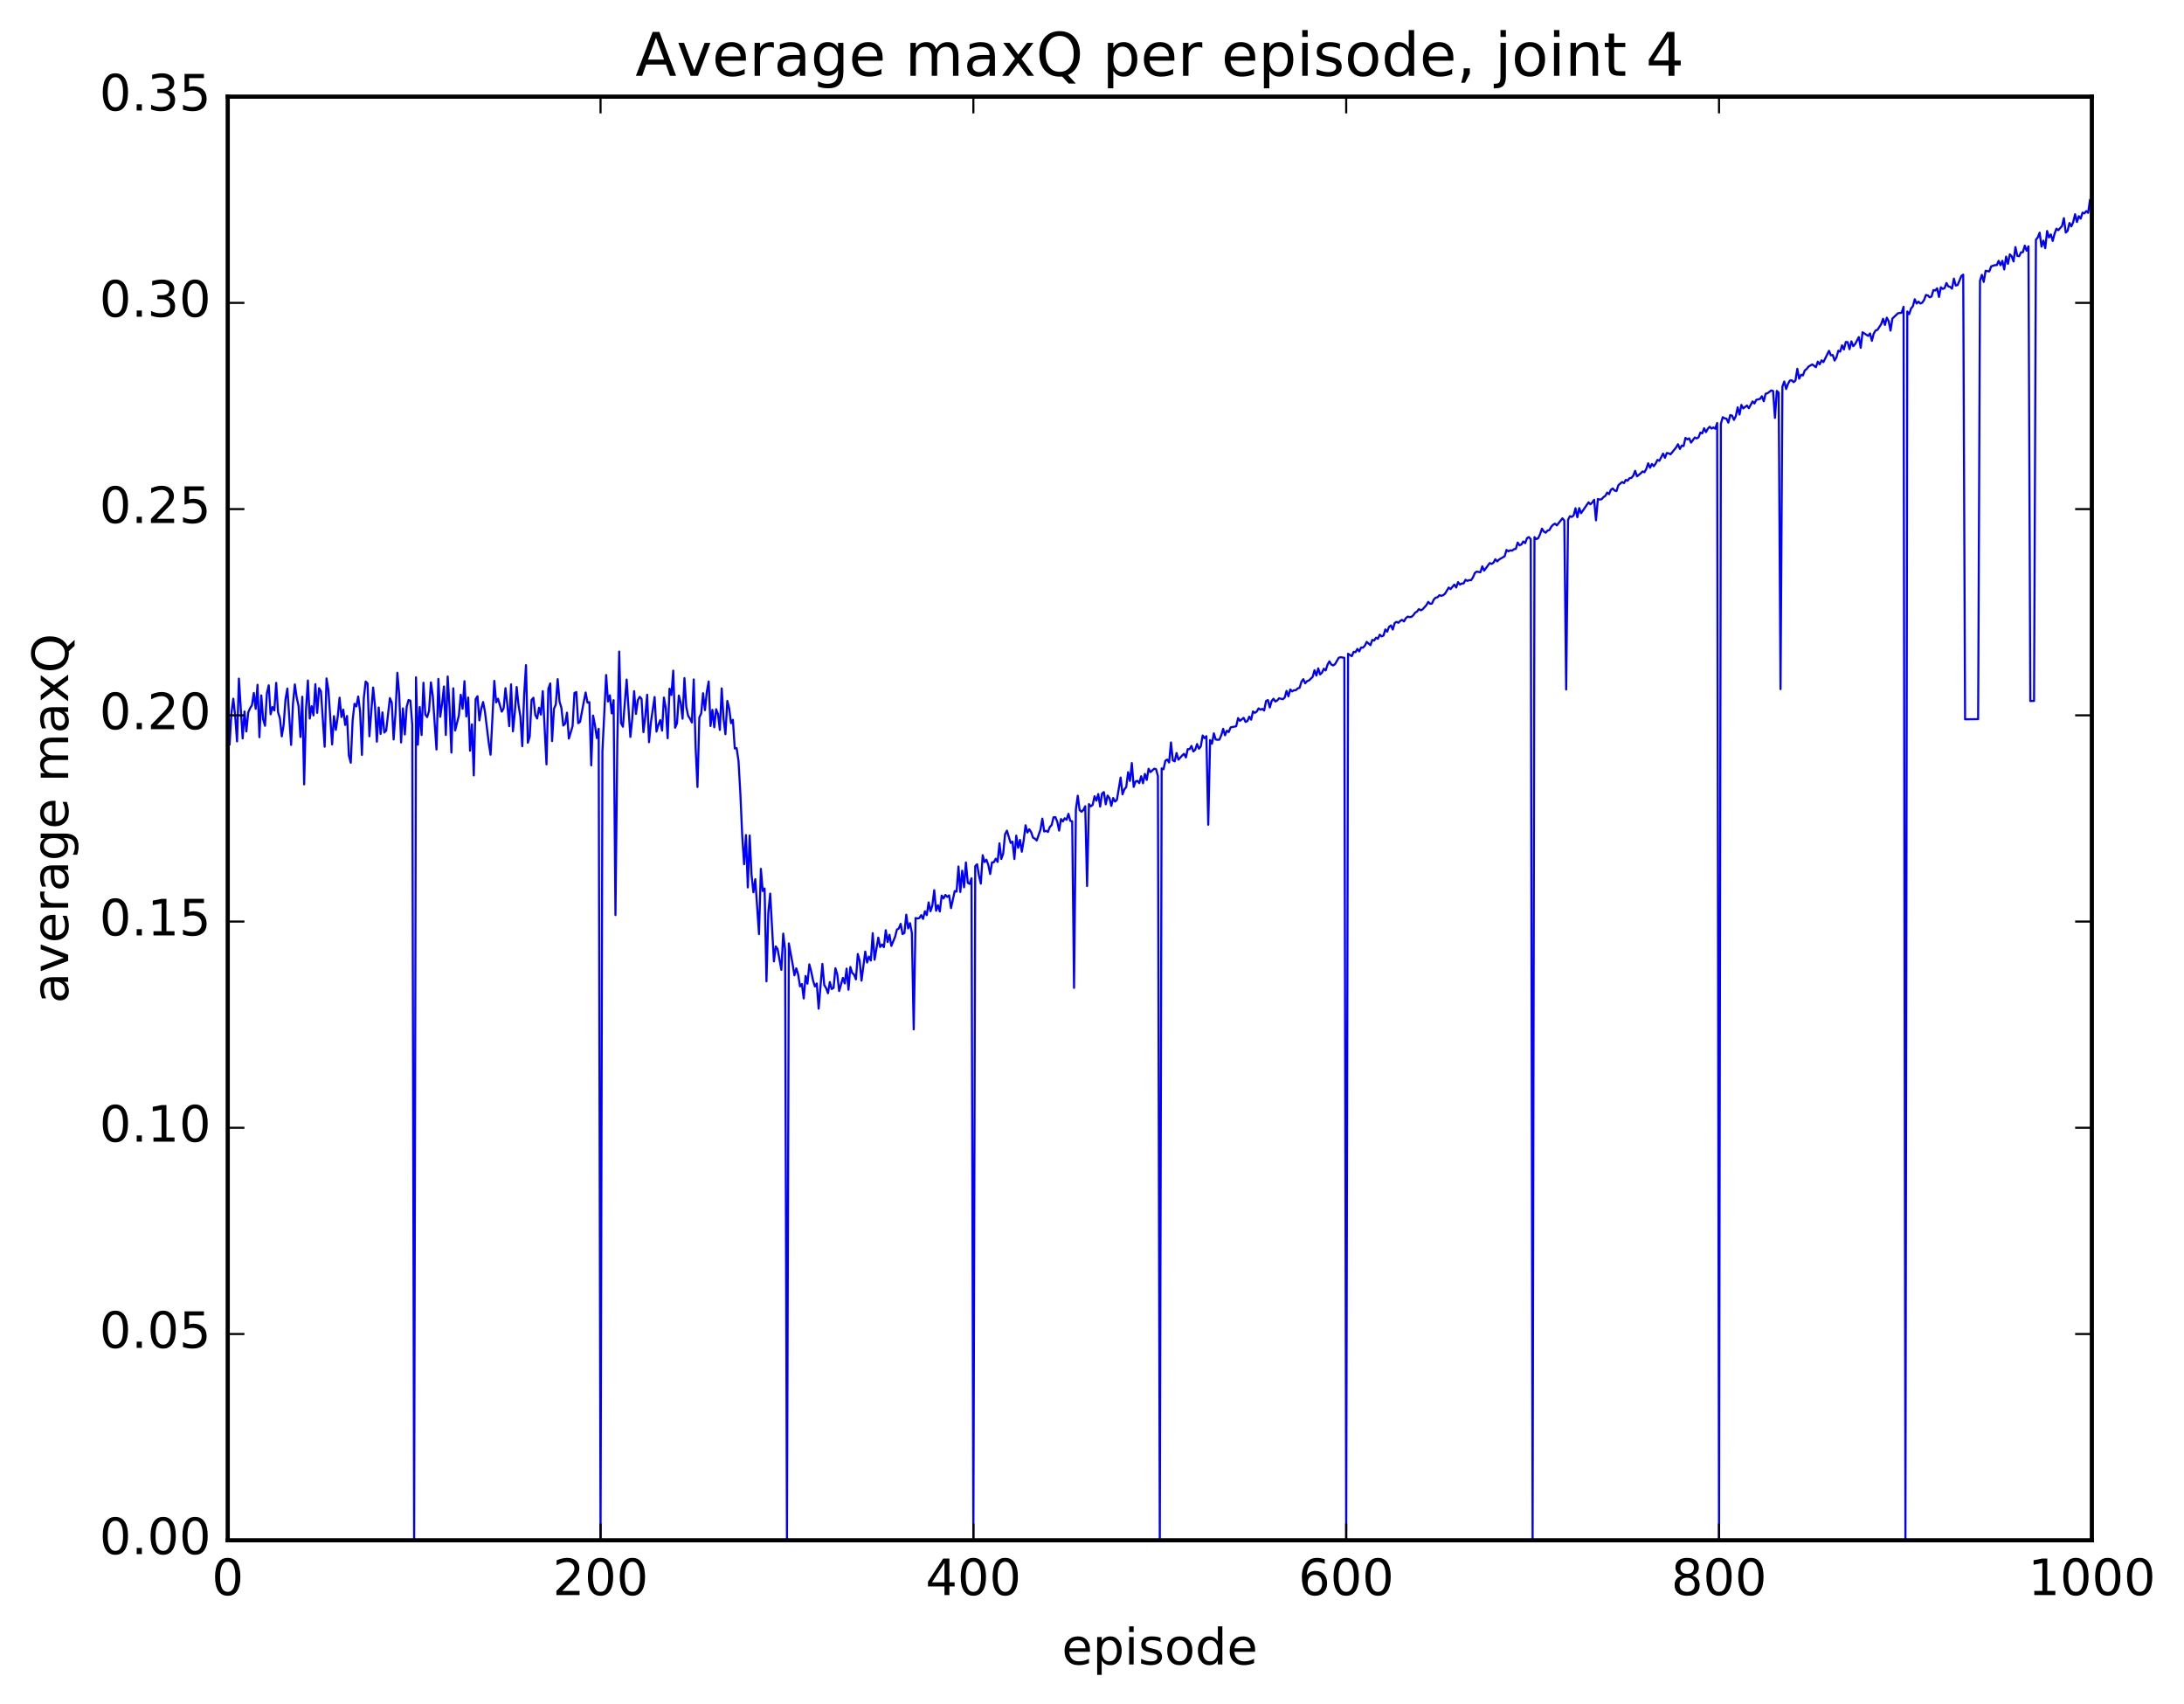 <?xml version="1.0" encoding="utf-8" standalone="no"?>
<!DOCTYPE svg PUBLIC "-//W3C//DTD SVG 1.1//EN"
  "http://www.w3.org/Graphics/SVG/1.1/DTD/svg11.dtd">
<!-- Created with matplotlib (http://matplotlib.org/) -->
<svg height="408pt" version="1.1" viewBox="0 0 523 408" width="523pt" xmlns="http://www.w3.org/2000/svg" xmlns:xlink="http://www.w3.org/1999/xlink">
 <defs>
  <style type="text/css">
*{stroke-linecap:butt;stroke-linejoin:round;stroke-miterlimit:100000;}
  </style>
 </defs>
 <g id="figure_1">
  <g id="patch_1">
   <path d="M 0 408.169 
L 523.403 408.169 
L 523.403 0 
L 0 0 
z
" style="fill:#ffffff;"/>
  </g>
  <g id="axes_1">
   <g id="patch_2">
    <path d="M 54.532 368.742 
L 500.933 368.742 
L 500.933 23.142 
L 54.532 23.142 
z
" style="fill:#ffffff;"/>
   </g>
   <g id="line2d_1">
    <path clip-path="url(#p32a012b12d)" d="M 54.532 163.798 
L 54.979 178.275 
L 55.425 170.647 
L 55.872 167.27 
L 56.318 171.456 
L 56.764 177.484 
L 57.211 162.461 
L 58.104 176.782 
L 58.55 170.332 
L 58.996 175.113 
L 59.443 170.557 
L 59.889 169.537 
L 60.336 168.828 
L 60.782 165.896 
L 61.228 169.693 
L 61.675 163.939 
L 62.121 176.481 
L 62.568 166.483 
L 63.014 172.228 
L 63.461 173.748 
L 63.907 166.009 
L 64.353 164.066 
L 64.8 171.003 
L 65.246 169.273 
L 65.692 170.074 
L 66.139 163.483 
L 66.585 170.517 
L 67.032 171.973 
L 67.478 176.283 
L 67.924 173.535 
L 68.371 167.383 
L 68.817 164.844 
L 69.71 178.329 
L 70.156 168.477 
L 70.603 163.851 
L 71.049 166.982 
L 71.496 169.022 
L 71.942 176.431 
L 72.388 166.8 
L 72.835 187.787 
L 73.281 169.837 
L 73.728 162.911 
L 74.174 172.027 
L 74.621 169.06 
L 75.067 171.265 
L 75.513 163.8 
L 75.96 170.654 
L 76.406 164.749 
L 76.853 165.494 
L 77.745 178.764 
L 78.192 162.414 
L 78.638 165.147 
L 79.531 178.224 
L 79.977 171.453 
L 80.424 174.725 
L 80.87 171.611 
L 81.317 167.025 
L 81.763 171.664 
L 82.209 169.897 
L 82.656 173.55 
L 83.102 171.41 
L 83.549 180.875 
L 83.995 182.599 
L 84.441 172.486 
L 84.888 168.496 
L 85.334 169.115 
L 85.781 166.749 
L 86.227 170.292 
L 86.673 180.723 
L 87.12 167.112 
L 87.566 163.174 
L 88.013 163.61 
L 88.459 176.268 
L 89.352 164.593 
L 89.798 169.009 
L 90.245 177.556 
L 90.691 169.38 
L 91.137 175.707 
L 91.584 170.547 
L 92.03 175.377 
L 92.477 174.925 
L 93.369 167.122 
L 93.816 168.223 
L 94.262 177.029 
L 94.709 170.765 
L 95.155 161.068 
L 95.601 166.269 
L 96.048 177.745 
L 96.494 169.587 
L 96.941 175.829 
L 97.387 169.221 
L 97.833 167.587 
L 98.28 167.737 
L 98.726 173.576 
L 99.172 368.742 
L 99.619 162.153 
L 100.065 178.278 
L 100.512 169.272 
L 100.958 175.958 
L 101.404 163.451 
L 101.851 171.069 
L 102.297 171.679 
L 102.744 170.164 
L 103.19 163.356 
L 103.636 166.583 
L 104.529 179.43 
L 104.976 162.532 
L 105.422 171.594 
L 105.868 168.461 
L 106.315 164.349 
L 106.761 175.959 
L 107.208 161.959 
L 107.654 169.309 
L 108.1 180.166 
L 108.547 164.786 
L 108.993 174.863 
L 109.886 171.276 
L 110.332 166.329 
L 110.779 169.686 
L 111.225 163.073 
L 111.672 171.515 
L 112.118 167 
L 112.564 179.729 
L 113.011 173.411 
L 113.457 185.628 
L 113.904 167.359 
L 114.35 166.673 
L 114.796 172.46 
L 115.243 169.673 
L 115.689 168.064 
L 116.136 170.421 
L 117.028 177.75 
L 117.475 180.681 
L 118.368 163.012 
L 118.814 168.149 
L 119.26 167.27 
L 120.153 170.374 
L 120.6 169.61 
L 121.046 164.746 
L 121.493 168.744 
L 121.939 173.85 
L 122.385 163.839 
L 122.832 175.08 
L 123.278 170.621 
L 123.725 164.463 
L 124.171 168.793 
L 124.617 171.575 
L 125.064 178.643 
L 125.51 166.446 
L 125.957 159.238 
L 126.403 177.805 
L 126.849 176.317 
L 127.296 167.563 
L 127.742 167.051 
L 128.189 171.173 
L 128.635 172.015 
L 129.081 169.426 
L 129.528 171.073 
L 129.974 165.46 
L 130.867 182.988 
L 131.313 164.893 
L 131.76 163.62 
L 132.206 177.413 
L 132.653 169.695 
L 133.099 168.654 
L 133.545 162.589 
L 133.992 167.962 
L 134.438 169.448 
L 134.885 173.695 
L 135.331 173.253 
L 135.777 170.619 
L 136.224 176.816 
L 137.117 173.848 
L 137.563 165.894 
L 138.009 165.673 
L 138.456 173.125 
L 138.902 172.832 
L 139.795 168.041 
L 140.241 165.788 
L 140.688 168.209 
L 141.134 168.091 
L 141.581 183.227 
L 142.027 171.304 
L 142.473 173.612 
L 142.92 176.694 
L 143.366 174.47 
L 143.812 368.742 
L 144.259 179.945 
L 145.152 161.597 
L 145.598 167.942 
L 146.044 166.467 
L 146.491 170.79 
L 146.937 167.622 
L 147.384 219.07 
L 147.83 177.433 
L 148.276 155.993 
L 148.723 173.092 
L 149.169 173.975 
L 150.062 162.691 
L 150.955 176.428 
L 151.401 172.088 
L 151.848 165.455 
L 152.294 170.915 
L 152.74 167.628 
L 153.187 166.829 
L 153.633 167.308 
L 154.08 175.282 
L 154.526 171.481 
L 154.972 166.324 
L 155.419 177.682 
L 155.865 172.984 
L 156.758 166.872 
L 157.204 175.147 
L 157.651 173.55 
L 158.097 172.396 
L 158.544 174.909 
L 158.99 167.002 
L 159.436 169.598 
L 159.883 176.729 
L 160.329 164.873 
L 160.776 166.385 
L 161.222 160.556 
L 161.668 174.216 
L 162.115 173.163 
L 162.561 166.516 
L 163.008 168.261 
L 163.454 172.057 
L 163.9 162.341 
L 164.347 169.241 
L 164.793 171.379 
L 165.24 172.055 
L 165.686 172.963 
L 166.132 162.659 
L 166.579 178.978 
L 167.025 188.409 
L 167.472 171.764 
L 167.918 170.782 
L 168.364 165.956 
L 168.811 170.02 
L 169.257 165.639 
L 169.704 163.159 
L 170.15 173.814 
L 170.596 169.945 
L 171.043 174.108 
L 171.489 169.793 
L 171.936 170.938 
L 172.382 174.743 
L 172.828 164.804 
L 173.275 172.141 
L 173.721 175.763 
L 174.168 167.797 
L 174.614 169.568 
L 175.06 173.138 
L 175.507 172.324 
L 175.953 179.189 
L 176.4 179.102 
L 176.846 182.118 
L 177.292 189.969 
L 177.739 200.066 
L 178.185 206.908 
L 178.632 199.915 
L 179.078 212.452 
L 179.524 200.007 
L 179.971 209.405 
L 180.417 213.62 
L 180.864 210.479 
L 181.756 223.623 
L 182.203 208.008 
L 182.649 213.314 
L 183.096 212.701 
L 183.542 234.935 
L 183.988 218.49 
L 184.435 213.925 
L 185.328 230.149 
L 185.774 226.576 
L 186.22 227.254 
L 187.113 232.184 
L 187.56 223.505 
L 188.006 227.372 
L 188.452 368.742 
L 188.899 225.853 
L 189.792 230.713 
L 190.238 233.49 
L 190.685 231.82 
L 191.131 233.289 
L 191.577 236.136 
L 192.024 235.588 
L 192.47 239.037 
L 192.917 233.641 
L 193.363 235.495 
L 193.809 230.865 
L 194.256 232.562 
L 194.702 234.725 
L 195.149 236.157 
L 195.595 235.45 
L 196.041 241.485 
L 196.934 230.77 
L 197.381 235.8 
L 197.827 236.56 
L 198.273 237.778 
L 198.72 235.108 
L 199.166 236.776 
L 199.613 236.503 
L 200.059 231.806 
L 200.505 233.305 
L 200.952 237.259 
L 201.845 234.106 
L 202.291 235.435 
L 202.737 231.883 
L 203.184 236.941 
L 203.63 231.501 
L 204.077 232.915 
L 204.523 233.315 
L 204.969 234.457 
L 205.416 228.396 
L 205.862 230.048 
L 206.309 234.764 
L 207.201 227.804 
L 207.648 230.43 
L 208.094 229.015 
L 208.541 229.946 
L 208.987 223.405 
L 209.433 229.756 
L 210.326 224.463 
L 210.773 226.714 
L 211.219 226.104 
L 211.665 226.742 
L 212.112 222.694 
L 212.558 225.54 
L 213.005 223.785 
L 213.451 226.449 
L 214.344 224.275 
L 214.79 222.53 
L 215.237 222.285 
L 215.683 221.167 
L 216.129 223.62 
L 216.576 223.355 
L 217.022 218.974 
L 217.469 222.256 
L 217.915 221.003 
L 218.361 223.32 
L 218.808 246.433 
L 219.254 219.785 
L 219.701 219.881 
L 220.147 219.794 
L 220.593 219.089 
L 221.04 219.982 
L 221.486 218.162 
L 221.933 219.081 
L 222.379 216.029 
L 222.825 218.151 
L 223.272 216.777 
L 223.718 213.117 
L 224.165 218.039 
L 224.611 216.724 
L 225.057 218.194 
L 225.504 214.408 
L 225.95 215.077 
L 226.397 214.244 
L 226.843 214.721 
L 227.289 214.355 
L 227.736 217.414 
L 228.629 213.317 
L 229.075 213.458 
L 229.521 207.444 
L 229.968 213.547 
L 230.414 208.449 
L 230.861 212.426 
L 231.307 206.473 
L 231.753 211.35 
L 232.2 211.607 
L 232.646 210.27 
L 233.093 368.742 
L 233.539 207.352 
L 233.985 206.901 
L 234.432 209.622 
L 234.878 211.541 
L 235.325 204.735 
L 235.771 206.374 
L 236.217 205.814 
L 236.664 207.038 
L 237.11 209.241 
L 237.556 206.464 
L 238.003 206.42 
L 238.449 205.577 
L 238.896 206.348 
L 239.342 201.897 
L 239.788 205.643 
L 240.235 204.32 
L 240.681 199.722 
L 241.128 198.856 
L 242.02 201.798 
L 242.467 201.493 
L 242.913 205.645 
L 243.36 200.051 
L 243.806 202.96 
L 244.252 201.068 
L 244.699 203.906 
L 245.145 201.154 
L 245.592 197.57 
L 246.038 199.314 
L 246.484 198.527 
L 246.931 199.229 
L 247.377 200.532 
L 247.824 200.781 
L 248.27 201.212 
L 249.163 198.613 
L 249.609 195.972 
L 250.056 199.068 
L 250.502 198.894 
L 250.948 199.167 
L 251.395 198.001 
L 251.841 197.503 
L 252.288 195.662 
L 252.734 195.629 
L 253.18 196.713 
L 253.627 198.852 
L 254.073 196.076 
L 254.52 196.648 
L 254.966 195.898 
L 255.412 196.25 
L 255.859 194.826 
L 256.305 196.521 
L 256.752 196.613 
L 257.198 236.492 
L 257.644 193.805 
L 258.091 190.493 
L 258.537 193.954 
L 258.984 194.331 
L 259.43 193.92 
L 259.877 193.014 
L 260.323 212.106 
L 260.769 192.503 
L 261.216 193.025 
L 261.662 192.692 
L 262.108 190.625 
L 262.555 191.678 
L 263.001 190.1 
L 263.448 193.097 
L 263.894 190.002 
L 264.341 189.621 
L 264.787 192.558 
L 265.233 190.459 
L 265.68 191.073 
L 266.126 192.935 
L 266.572 191.048 
L 267.019 191.898 
L 267.465 191.47 
L 268.358 186.14 
L 268.805 190.164 
L 269.251 188.983 
L 269.697 188.424 
L 270.144 184.865 
L 270.59 186.961 
L 271.036 182.675 
L 271.483 188.384 
L 271.929 187.101 
L 272.376 186.933 
L 272.822 187.483 
L 273.269 185.825 
L 273.715 187.51 
L 274.161 185.275 
L 274.608 186.715 
L 275.054 184.05 
L 275.5 184.842 
L 276.393 184.033 
L 276.84 184.135 
L 277.286 185.796 
L 277.733 368.742 
L 278.179 183.959 
L 278.625 184.162 
L 279.072 182.115 
L 279.518 181.836 
L 279.964 182.555 
L 280.411 177.738 
L 280.857 182.034 
L 281.304 182.266 
L 281.75 180.265 
L 282.197 181.872 
L 283.089 180.859 
L 283.536 180.465 
L 283.982 181.326 
L 284.428 179.336 
L 284.875 179.339 
L 285.321 178.574 
L 285.768 179.9 
L 286.214 179.504 
L 286.661 178.124 
L 287.107 179.246 
L 287.553 178.683 
L 288 176.087 
L 288.446 176.706 
L 288.892 176.245 
L 289.339 197.443 
L 289.785 177.173 
L 290.232 178.04 
L 290.678 175.563 
L 291.125 177.025 
L 291.571 177.12 
L 292.017 177.058 
L 292.464 175.989 
L 292.91 174.477 
L 293.356 176.024 
L 293.803 174.93 
L 294.249 175.253 
L 294.696 174.138 
L 296.035 173.87 
L 296.481 171.915 
L 296.928 172.565 
L 297.82 171.854 
L 298.267 172.823 
L 298.713 172.63 
L 299.16 171.563 
L 299.606 172.296 
L 300.053 170.326 
L 300.499 170.661 
L 300.945 170.36 
L 301.392 169.586 
L 301.838 169.893 
L 302.284 169.704 
L 302.731 170.101 
L 303.177 167.83 
L 303.624 167.593 
L 304.07 169.376 
L 304.517 167.829 
L 304.963 167.284 
L 305.409 167.942 
L 305.856 167.688 
L 306.302 167.166 
L 307.195 167.397 
L 307.641 167.01 
L 308.088 165.402 
L 308.534 166.693 
L 308.981 165.057 
L 309.427 165.523 
L 309.873 165.24 
L 310.32 165.238 
L 310.766 164.8 
L 311.212 164.669 
L 311.659 163.204 
L 312.105 162.594 
L 312.552 163.589 
L 312.998 163.063 
L 313.445 162.914 
L 314.337 162.057 
L 314.784 160.459 
L 315.23 161.731 
L 315.676 160.003 
L 316.123 161.452 
L 316.569 161.059 
L 317.016 160.092 
L 317.462 160.506 
L 317.909 159.105 
L 318.355 158.325 
L 318.801 159.086 
L 319.248 159.296 
L 319.694 159.006 
L 320.587 157.465 
L 321.033 157.341 
L 321.926 157.483 
L 322.373 368.742 
L 322.819 156.518 
L 323.712 157.089 
L 324.158 156.052 
L 324.604 156.139 
L 325.051 155.35 
L 325.497 155.946 
L 325.944 155.017 
L 326.39 155.042 
L 326.837 154.585 
L 327.283 153.67 
L 328.176 154.457 
L 328.622 153.19 
L 329.068 153.346 
L 329.515 152.667 
L 329.961 152.932 
L 330.408 151.943 
L 330.854 152.343 
L 331.3 152.163 
L 331.747 150.684 
L 332.193 151.21 
L 332.64 150.059 
L 333.086 149.735 
L 333.533 150.71 
L 333.979 149.15 
L 334.425 148.876 
L 334.872 149.104 
L 335.318 148.64 
L 335.764 148.397 
L 336.211 148.772 
L 336.657 147.984 
L 337.104 147.622 
L 337.55 147.739 
L 337.997 147.676 
L 338.443 147.292 
L 338.889 146.674 
L 339.336 146.407 
L 339.782 145.815 
L 340.228 146.115 
L 340.675 145.874 
L 341.568 144.881 
L 342.014 144.091 
L 342.461 144.55 
L 342.907 144.492 
L 343.353 143.529 
L 343.8 143.08 
L 344.246 142.984 
L 344.692 142.487 
L 345.139 142.648 
L 345.585 142.492 
L 346.032 142.143 
L 346.925 140.656 
L 347.371 141.033 
L 348.264 139.952 
L 348.71 140.645 
L 349.156 139.361 
L 349.603 139.954 
L 350.049 139.694 
L 350.496 139.662 
L 350.942 138.799 
L 351.389 139.075 
L 351.835 138.882 
L 352.281 138.894 
L 352.728 138.23 
L 353.174 137.187 
L 353.62 136.845 
L 354.513 136.995 
L 354.96 135.587 
L 355.406 136.604 
L 356.745 134.8 
L 357.192 134.992 
L 357.638 134.714 
L 358.084 133.883 
L 358.531 134.402 
L 358.977 133.954 
L 360.317 133.173 
L 360.763 131.661 
L 361.209 131.989 
L 361.656 131.753 
L 362.102 131.832 
L 362.548 131.483 
L 362.995 131.393 
L 363.441 129.888 
L 363.888 130.544 
L 364.334 130.337 
L 364.781 129.635 
L 365.227 130.035 
L 365.673 128.84 
L 366.12 128.583 
L 366.566 129.076 
L 367.012 368.742 
L 367.459 128.588 
L 367.905 129.071 
L 368.352 128.836 
L 368.798 127.899 
L 369.245 126.556 
L 369.691 127.227 
L 370.137 127.54 
L 370.584 127.029 
L 371.03 126.902 
L 371.476 126.113 
L 371.923 125.618 
L 372.369 125.362 
L 372.816 125.772 
L 374.155 124.081 
L 374.601 124.625 
L 375.048 165.061 
L 375.494 124.454 
L 375.94 123.578 
L 376.387 123.749 
L 376.833 123.408 
L 377.28 121.68 
L 377.726 123.827 
L 378.173 121.635 
L 378.619 122.864 
L 380.404 120.269 
L 380.851 120.723 
L 381.297 120.292 
L 381.744 119.642 
L 382.19 124.573 
L 382.637 119.461 
L 383.083 119.596 
L 383.529 119.514 
L 383.976 119.021 
L 384.422 118.717 
L 384.868 117.921 
L 385.315 118.304 
L 385.761 117.245 
L 386.208 116.936 
L 386.654 117.438 
L 387.101 117.562 
L 387.547 116.158 
L 388.44 115.405 
L 388.886 115.649 
L 389.332 114.891 
L 389.779 115.074 
L 390.225 114.471 
L 390.672 114.416 
L 391.118 113.872 
L 391.565 112.719 
L 392.011 114.034 
L 392.904 113.315 
L 393.35 112.868 
L 393.796 113.05 
L 394.243 112.253 
L 394.689 110.907 
L 395.136 111.987 
L 395.582 111.076 
L 396.029 111.615 
L 396.475 110.98 
L 396.921 110.09 
L 397.368 110.327 
L 398.26 108.595 
L 398.707 109.598 
L 399.153 108.458 
L 399.6 108.531 
L 400.046 108.761 
L 401.385 107.108 
L 401.832 106.356 
L 402.278 107.48 
L 402.724 106.681 
L 403.171 106.78 
L 403.617 104.827 
L 404.064 105.193 
L 404.51 104.951 
L 404.957 105.962 
L 405.849 104.735 
L 406.296 104.962 
L 406.742 104.716 
L 407.188 103.558 
L 407.635 103.747 
L 408.081 102.529 
L 408.528 103.455 
L 408.974 102.632 
L 409.421 102.166 
L 409.867 102.603 
L 410.313 102.327 
L 410.76 102.641 
L 411.206 101.275 
L 411.652 368.742 
L 412.099 101.456 
L 412.545 99.881 
L 412.992 100.15 
L 413.438 100.23 
L 413.885 101.175 
L 414.331 99.385 
L 414.777 99.498 
L 415.224 100.516 
L 415.67 99.646 
L 416.116 97.52 
L 416.563 99.24 
L 417.009 96.943 
L 417.456 97.773 
L 418.349 97.085 
L 418.795 97.727 
L 419.688 96.101 
L 420.134 96.595 
L 420.58 95.72 
L 421.473 95.499 
L 421.92 94.866 
L 422.366 96.061 
L 422.812 94.261 
L 423.259 94.153 
L 424.152 93.476 
L 424.598 93.597 
L 425.045 100.052 
L 425.491 93.585 
L 425.937 94.005 
L 426.384 164.973 
L 426.83 92.559 
L 427.276 91.339 
L 427.723 93.135 
L 428.169 91.903 
L 428.616 91.107 
L 429.062 91.035 
L 429.509 91.494 
L 429.955 91.104 
L 430.401 88.294 
L 430.848 90.656 
L 431.294 89.715 
L 431.74 89.886 
L 432.187 88.693 
L 432.633 88.347 
L 433.08 87.765 
L 433.973 87.243 
L 434.865 87.898 
L 435.312 86.583 
L 435.758 87.222 
L 436.204 86.267 
L 436.651 86.692 
L 437.99 83.986 
L 438.437 85.064 
L 438.883 84.99 
L 439.329 86.317 
L 439.776 85.546 
L 440.222 83.962 
L 440.668 84.171 
L 441.115 82.676 
L 441.561 83.665 
L 442.008 81.877 
L 442.454 81.906 
L 442.901 83.591 
L 443.347 81.715 
L 443.793 82.871 
L 444.24 82.378 
L 445.132 80.694 
L 445.579 83.281 
L 446.025 79.546 
L 447.365 80.412 
L 447.811 79.82 
L 448.257 81.592 
L 448.704 79.853 
L 449.15 79.106 
L 449.596 78.969 
L 450.489 77.593 
L 450.936 76.313 
L 451.382 77.782 
L 451.829 76.056 
L 452.275 76.876 
L 452.721 79.154 
L 453.168 76.268 
L 454.507 74.996 
L 455.4 74.855 
L 455.846 73.442 
L 456.293 368.742 
L 456.739 74.578 
L 457.185 75.209 
L 457.632 73.853 
L 458.078 73.32 
L 458.524 71.643 
L 458.971 72.659 
L 459.417 72.213 
L 459.864 72.654 
L 460.31 72.468 
L 460.757 71.818 
L 461.203 70.616 
L 461.649 70.726 
L 462.096 71.171 
L 462.542 70.984 
L 462.988 69.451 
L 463.435 69.548 
L 463.881 69.018 
L 464.328 71.086 
L 464.774 68.778 
L 465.221 69.174 
L 465.667 68.977 
L 466.113 67.748 
L 466.56 68.561 
L 467.006 68.688 
L 467.452 69.102 
L 467.899 66.688 
L 468.345 68.353 
L 468.792 68.24 
L 469.685 66.073 
L 470.131 65.748 
L 470.577 172.206 
L 473.702 172.163 
L 474.149 67.196 
L 474.595 65.8 
L 475.041 67.488 
L 475.488 64.836 
L 476.38 64.977 
L 476.827 63.769 
L 477.72 63.465 
L 478.166 63.471 
L 478.613 62.446 
L 479.059 63.494 
L 479.505 62.444 
L 479.952 64.506 
L 480.398 61.428 
L 480.844 63.16 
L 481.291 60.89 
L 481.737 61.361 
L 482.184 62.591 
L 482.63 59.149 
L 483.077 61.246 
L 483.523 61.353 
L 483.969 60.402 
L 484.416 60.39 
L 484.862 58.801 
L 485.308 60.012 
L 485.755 58.969 
L 486.201 167.828 
L 487.094 167.795 
L 487.541 57.383 
L 487.987 56.833 
L 488.433 55.702 
L 488.88 59.04 
L 489.326 57.614 
L 489.772 59.414 
L 490.219 55.301 
L 490.665 56.844 
L 491.112 56.124 
L 491.558 57.683 
L 492.005 55.948 
L 492.451 54.753 
L 492.897 55.105 
L 493.79 54.114 
L 494.236 52.222 
L 494.683 55.676 
L 495.129 55.256 
L 495.576 53.386 
L 496.022 54.185 
L 496.469 53.176 
L 496.915 51.29 
L 497.361 53.15 
L 497.808 51.76 
L 498.254 52.343 
L 498.7 50.915 
L 499.147 51.094 
L 499.593 50.541 
L 500.04 50.954 
L 500.486 47.894 
L 500.486 47.894 
" style="fill:none;stroke:#0000ff;stroke-linecap:square;stroke-width:0.5;"/>
   </g>
   <g id="patch_3">
    <path d="M 54.532 368.742 
L 500.933 368.742 
" style="fill:none;stroke:#000000;stroke-linecap:square;stroke-linejoin:miter;"/>
   </g>
   <g id="patch_4">
    <path d="M 500.933 368.742 
L 500.933 23.142 
" style="fill:none;stroke:#000000;stroke-linecap:square;stroke-linejoin:miter;"/>
   </g>
   <g id="patch_5">
    <path d="M 54.532 23.142 
L 500.933 23.142 
" style="fill:none;stroke:#000000;stroke-linecap:square;stroke-linejoin:miter;"/>
   </g>
   <g id="patch_6">
    <path d="M 54.532 368.742 
L 54.532 23.142 
" style="fill:none;stroke:#000000;stroke-linecap:square;stroke-linejoin:miter;"/>
   </g>
   <g id="matplotlib.axis_1">
    <g id="xtick_1">
     <g id="line2d_2">
      <defs>
       <path d="M 0 0 
L 0 -4 
" id="m4046640efb" style="stroke:#000000;stroke-width:0.5;"/>
      </defs>
      <g>
       <use style="stroke:#000000;stroke-width:0.5;" x="54.532" xlink:href="#m4046640efb" y="368.742"/>
      </g>
     </g>
     <g id="line2d_3">
      <defs>
       <path d="M 0 0 
L 0 4 
" id="m5a30df3111" style="stroke:#000000;stroke-width:0.5;"/>
      </defs>
      <g>
       <use style="stroke:#000000;stroke-width:0.5;" x="54.532" xlink:href="#m5a30df3111" y="23.142"/>
      </g>
     </g>
     <g id="text_1">
      <!-- 0 -->
      <defs>
       <path d="M 31.781 66.406 
Q 24.172 66.406 20.328 58.906 
Q 16.5 51.422 16.5 36.375 
Q 16.5 21.391 20.328 13.891 
Q 24.172 6.391 31.781 6.391 
Q 39.453 6.391 43.281 13.891 
Q 47.125 21.391 47.125 36.375 
Q 47.125 51.422 43.281 58.906 
Q 39.453 66.406 31.781 66.406 
M 31.781 74.219 
Q 44.047 74.219 50.516 64.516 
Q 56.984 54.828 56.984 36.375 
Q 56.984 17.969 50.516 8.266 
Q 44.047 -1.422 31.781 -1.422 
Q 19.531 -1.422 13.062 8.266 
Q 6.594 17.969 6.594 36.375 
Q 6.594 54.828 13.062 64.516 
Q 19.531 74.219 31.781 74.219 
" id="BitstreamVeraSans-Roman-30"/>
      </defs>
      <g transform="translate(50.715 381.86)scale(0.12 -0.12)">
       <use xlink:href="#BitstreamVeraSans-Roman-30"/>
      </g>
     </g>
    </g>
    <g id="xtick_2">
     <g id="line2d_4">
      <g>
       <use style="stroke:#000000;stroke-width:0.5;" x="143.812" xlink:href="#m4046640efb" y="368.742"/>
      </g>
     </g>
     <g id="line2d_5">
      <g>
       <use style="stroke:#000000;stroke-width:0.5;" x="143.812" xlink:href="#m5a30df3111" y="23.142"/>
      </g>
     </g>
     <g id="text_2">
      <!-- 200 -->
      <defs>
       <path d="M 19.188 8.297 
L 53.609 8.297 
L 53.609 0 
L 7.328 0 
L 7.328 8.297 
Q 12.938 14.109 22.625 23.891 
Q 32.328 33.688 34.812 36.531 
Q 39.547 41.844 41.422 45.531 
Q 43.312 49.219 43.312 52.781 
Q 43.312 58.594 39.234 62.25 
Q 35.156 65.922 28.609 65.922 
Q 23.969 65.922 18.812 64.312 
Q 13.672 62.703 7.812 59.422 
L 7.812 69.391 
Q 13.766 71.781 18.938 73 
Q 24.125 74.219 28.422 74.219 
Q 39.75 74.219 46.484 68.547 
Q 53.219 62.891 53.219 53.422 
Q 53.219 48.922 51.531 44.891 
Q 49.859 40.875 45.406 35.406 
Q 44.188 33.984 37.641 27.219 
Q 31.109 20.453 19.188 8.297 
" id="BitstreamVeraSans-Roman-32"/>
      </defs>
      <g transform="translate(132.36 381.86)scale(0.12 -0.12)">
       <use xlink:href="#BitstreamVeraSans-Roman-32"/>
       <use x="63.623" xlink:href="#BitstreamVeraSans-Roman-30"/>
       <use x="127.246" xlink:href="#BitstreamVeraSans-Roman-30"/>
      </g>
     </g>
    </g>
    <g id="xtick_3">
     <g id="line2d_6">
      <g>
       <use style="stroke:#000000;stroke-width:0.5;" x="233.093" xlink:href="#m4046640efb" y="368.742"/>
      </g>
     </g>
     <g id="line2d_7">
      <g>
       <use style="stroke:#000000;stroke-width:0.5;" x="233.093" xlink:href="#m5a30df3111" y="23.142"/>
      </g>
     </g>
     <g id="text_3">
      <!-- 400 -->
      <defs>
       <path d="M 37.797 64.312 
L 12.891 25.391 
L 37.797 25.391 
z
M 35.203 72.906 
L 47.609 72.906 
L 47.609 25.391 
L 58.016 25.391 
L 58.016 17.188 
L 47.609 17.188 
L 47.609 0 
L 37.797 0 
L 37.797 17.188 
L 4.891 17.188 
L 4.891 26.703 
z
" id="BitstreamVeraSans-Roman-34"/>
      </defs>
      <g transform="translate(221.64 381.86)scale(0.12 -0.12)">
       <use xlink:href="#BitstreamVeraSans-Roman-34"/>
       <use x="63.623" xlink:href="#BitstreamVeraSans-Roman-30"/>
       <use x="127.246" xlink:href="#BitstreamVeraSans-Roman-30"/>
      </g>
     </g>
    </g>
    <g id="xtick_4">
     <g id="line2d_8">
      <g>
       <use style="stroke:#000000;stroke-width:0.5;" x="322.373" xlink:href="#m4046640efb" y="368.742"/>
      </g>
     </g>
     <g id="line2d_9">
      <g>
       <use style="stroke:#000000;stroke-width:0.5;" x="322.373" xlink:href="#m5a30df3111" y="23.142"/>
      </g>
     </g>
     <g id="text_4">
      <!-- 600 -->
      <defs>
       <path d="M 33.016 40.375 
Q 26.375 40.375 22.484 35.828 
Q 18.609 31.297 18.609 23.391 
Q 18.609 15.531 22.484 10.953 
Q 26.375 6.391 33.016 6.391 
Q 39.656 6.391 43.531 10.953 
Q 47.406 15.531 47.406 23.391 
Q 47.406 31.297 43.531 35.828 
Q 39.656 40.375 33.016 40.375 
M 52.594 71.297 
L 52.594 62.312 
Q 48.875 64.062 45.094 64.984 
Q 41.312 65.922 37.594 65.922 
Q 27.828 65.922 22.672 59.328 
Q 17.531 52.734 16.797 39.406 
Q 19.672 43.656 24.016 45.922 
Q 28.375 48.188 33.594 48.188 
Q 44.578 48.188 50.953 41.516 
Q 57.328 34.859 57.328 23.391 
Q 57.328 12.156 50.688 5.359 
Q 44.047 -1.422 33.016 -1.422 
Q 20.359 -1.422 13.672 8.266 
Q 6.984 17.969 6.984 36.375 
Q 6.984 53.656 15.188 63.938 
Q 23.391 74.219 37.203 74.219 
Q 40.922 74.219 44.703 73.484 
Q 48.484 72.75 52.594 71.297 
" id="BitstreamVeraSans-Roman-36"/>
      </defs>
      <g transform="translate(310.92 381.86)scale(0.12 -0.12)">
       <use xlink:href="#BitstreamVeraSans-Roman-36"/>
       <use x="63.623" xlink:href="#BitstreamVeraSans-Roman-30"/>
       <use x="127.246" xlink:href="#BitstreamVeraSans-Roman-30"/>
      </g>
     </g>
    </g>
    <g id="xtick_5">
     <g id="line2d_10">
      <g>
       <use style="stroke:#000000;stroke-width:0.5;" x="411.652" xlink:href="#m4046640efb" y="368.742"/>
      </g>
     </g>
     <g id="line2d_11">
      <g>
       <use style="stroke:#000000;stroke-width:0.5;" x="411.652" xlink:href="#m5a30df3111" y="23.142"/>
      </g>
     </g>
     <g id="text_5">
      <!-- 800 -->
      <defs>
       <path d="M 31.781 34.625 
Q 24.75 34.625 20.719 30.859 
Q 16.703 27.094 16.703 20.516 
Q 16.703 13.922 20.719 10.156 
Q 24.75 6.391 31.781 6.391 
Q 38.812 6.391 42.859 10.172 
Q 46.922 13.969 46.922 20.516 
Q 46.922 27.094 42.891 30.859 
Q 38.875 34.625 31.781 34.625 
M 21.922 38.812 
Q 15.578 40.375 12.031 44.719 
Q 8.5 49.078 8.5 55.328 
Q 8.5 64.062 14.719 69.141 
Q 20.953 74.219 31.781 74.219 
Q 42.672 74.219 48.875 69.141 
Q 55.078 64.062 55.078 55.328 
Q 55.078 49.078 51.531 44.719 
Q 48 40.375 41.703 38.812 
Q 48.828 37.156 52.797 32.312 
Q 56.781 27.484 56.781 20.516 
Q 56.781 9.906 50.312 4.234 
Q 43.844 -1.422 31.781 -1.422 
Q 19.734 -1.422 13.25 4.234 
Q 6.781 9.906 6.781 20.516 
Q 6.781 27.484 10.781 32.312 
Q 14.797 37.156 21.922 38.812 
M 18.312 54.391 
Q 18.312 48.734 21.844 45.562 
Q 25.391 42.391 31.781 42.391 
Q 38.141 42.391 41.719 45.562 
Q 45.312 48.734 45.312 54.391 
Q 45.312 60.062 41.719 63.234 
Q 38.141 66.406 31.781 66.406 
Q 25.391 66.406 21.844 63.234 
Q 18.312 60.062 18.312 54.391 
" id="BitstreamVeraSans-Roman-38"/>
      </defs>
      <g transform="translate(400.2 381.86)scale(0.12 -0.12)">
       <use xlink:href="#BitstreamVeraSans-Roman-38"/>
       <use x="63.623" xlink:href="#BitstreamVeraSans-Roman-30"/>
       <use x="127.246" xlink:href="#BitstreamVeraSans-Roman-30"/>
      </g>
     </g>
    </g>
    <g id="xtick_6">
     <g id="line2d_12">
      <g>
       <use style="stroke:#000000;stroke-width:0.5;" x="500.933" xlink:href="#m4046640efb" y="368.742"/>
      </g>
     </g>
     <g id="line2d_13">
      <g>
       <use style="stroke:#000000;stroke-width:0.5;" x="500.933" xlink:href="#m5a30df3111" y="23.142"/>
      </g>
     </g>
     <g id="text_6">
      <!-- 1000 -->
      <defs>
       <path d="M 12.406 8.297 
L 28.516 8.297 
L 28.516 63.922 
L 10.984 60.406 
L 10.984 69.391 
L 28.422 72.906 
L 38.281 72.906 
L 38.281 8.297 
L 54.391 8.297 
L 54.391 0 
L 12.406 0 
z
" id="BitstreamVeraSans-Roman-31"/>
      </defs>
      <g transform="translate(485.663 381.86)scale(0.12 -0.12)">
       <use xlink:href="#BitstreamVeraSans-Roman-31"/>
       <use x="63.623" xlink:href="#BitstreamVeraSans-Roman-30"/>
       <use x="127.246" xlink:href="#BitstreamVeraSans-Roman-30"/>
       <use x="190.869" xlink:href="#BitstreamVeraSans-Roman-30"/>
      </g>
     </g>
    </g>
    <g id="text_7">
     <!-- episode -->
     <defs>
      <path d="M 30.609 48.391 
Q 23.391 48.391 19.188 42.75 
Q 14.984 37.109 14.984 27.297 
Q 14.984 17.484 19.156 11.844 
Q 23.344 6.203 30.609 6.203 
Q 37.797 6.203 41.984 11.859 
Q 46.188 17.531 46.188 27.297 
Q 46.188 37.016 41.984 42.703 
Q 37.797 48.391 30.609 48.391 
M 30.609 56 
Q 42.328 56 49.016 48.375 
Q 55.719 40.766 55.719 27.297 
Q 55.719 13.875 49.016 6.219 
Q 42.328 -1.422 30.609 -1.422 
Q 18.844 -1.422 12.172 6.219 
Q 5.516 13.875 5.516 27.297 
Q 5.516 40.766 12.172 48.375 
Q 18.844 56 30.609 56 
" id="BitstreamVeraSans-Roman-6f"/>
      <path d="M 18.109 8.203 
L 18.109 -20.797 
L 9.078 -20.797 
L 9.078 54.688 
L 18.109 54.688 
L 18.109 46.391 
Q 20.953 51.266 25.266 53.625 
Q 29.594 56 35.594 56 
Q 45.562 56 51.781 48.094 
Q 58.016 40.188 58.016 27.297 
Q 58.016 14.406 51.781 6.484 
Q 45.562 -1.422 35.594 -1.422 
Q 29.594 -1.422 25.266 0.953 
Q 20.953 3.328 18.109 8.203 
M 48.688 27.297 
Q 48.688 37.203 44.609 42.844 
Q 40.531 48.484 33.406 48.484 
Q 26.266 48.484 22.188 42.844 
Q 18.109 37.203 18.109 27.297 
Q 18.109 17.391 22.188 11.75 
Q 26.266 6.109 33.406 6.109 
Q 40.531 6.109 44.609 11.75 
Q 48.688 17.391 48.688 27.297 
" id="BitstreamVeraSans-Roman-70"/>
      <path d="M 45.406 46.391 
L 45.406 75.984 
L 54.391 75.984 
L 54.391 0 
L 45.406 0 
L 45.406 8.203 
Q 42.578 3.328 38.25 0.953 
Q 33.938 -1.422 27.875 -1.422 
Q 17.969 -1.422 11.734 6.484 
Q 5.516 14.406 5.516 27.297 
Q 5.516 40.188 11.734 48.094 
Q 17.969 56 27.875 56 
Q 33.938 56 38.25 53.625 
Q 42.578 51.266 45.406 46.391 
M 14.797 27.297 
Q 14.797 17.391 18.875 11.75 
Q 22.953 6.109 30.078 6.109 
Q 37.203 6.109 41.297 11.75 
Q 45.406 17.391 45.406 27.297 
Q 45.406 37.203 41.297 42.844 
Q 37.203 48.484 30.078 48.484 
Q 22.953 48.484 18.875 42.844 
Q 14.797 37.203 14.797 27.297 
" id="BitstreamVeraSans-Roman-64"/>
      <path d="M 56.203 29.594 
L 56.203 25.203 
L 14.891 25.203 
Q 15.484 15.922 20.484 11.062 
Q 25.484 6.203 34.422 6.203 
Q 39.594 6.203 44.453 7.469 
Q 49.312 8.734 54.109 11.281 
L 54.109 2.781 
Q 49.266 0.734 44.188 -0.344 
Q 39.109 -1.422 33.891 -1.422 
Q 20.797 -1.422 13.156 6.188 
Q 5.516 13.812 5.516 26.812 
Q 5.516 40.234 12.766 48.109 
Q 20.016 56 32.328 56 
Q 43.359 56 49.781 48.891 
Q 56.203 41.797 56.203 29.594 
M 47.219 32.234 
Q 47.125 39.594 43.094 43.984 
Q 39.062 48.391 32.422 48.391 
Q 24.906 48.391 20.391 44.141 
Q 15.875 39.891 15.188 32.172 
z
" id="BitstreamVeraSans-Roman-65"/>
      <path d="M 9.422 54.688 
L 18.406 54.688 
L 18.406 0 
L 9.422 0 
z
M 9.422 75.984 
L 18.406 75.984 
L 18.406 64.594 
L 9.422 64.594 
z
" id="BitstreamVeraSans-Roman-69"/>
      <path d="M 44.281 53.078 
L 44.281 44.578 
Q 40.484 46.531 36.375 47.5 
Q 32.281 48.484 27.875 48.484 
Q 21.188 48.484 17.844 46.438 
Q 14.5 44.391 14.5 40.281 
Q 14.5 37.156 16.891 35.375 
Q 19.281 33.594 26.516 31.984 
L 29.594 31.297 
Q 39.156 29.25 43.188 25.516 
Q 47.219 21.781 47.219 15.094 
Q 47.219 7.469 41.188 3.016 
Q 35.156 -1.422 24.609 -1.422 
Q 20.219 -1.422 15.453 -0.562 
Q 10.688 0.297 5.422 2 
L 5.422 11.281 
Q 10.406 8.688 15.234 7.391 
Q 20.062 6.109 24.812 6.109 
Q 31.156 6.109 34.562 8.281 
Q 37.984 10.453 37.984 14.406 
Q 37.984 18.062 35.516 20.016 
Q 33.062 21.969 24.703 23.781 
L 21.578 24.516 
Q 13.234 26.266 9.516 29.906 
Q 5.812 33.547 5.812 39.891 
Q 5.812 47.609 11.281 51.797 
Q 16.75 56 26.812 56 
Q 31.781 56 36.172 55.266 
Q 40.578 54.547 44.281 53.078 
" id="BitstreamVeraSans-Roman-73"/>
     </defs>
     <g transform="translate(254.267 398.474)scale(0.12 -0.12)">
      <use xlink:href="#BitstreamVeraSans-Roman-65"/>
      <use x="61.523" xlink:href="#BitstreamVeraSans-Roman-70"/>
      <use x="125.0" xlink:href="#BitstreamVeraSans-Roman-69"/>
      <use x="152.783" xlink:href="#BitstreamVeraSans-Roman-73"/>
      <use x="204.883" xlink:href="#BitstreamVeraSans-Roman-6f"/>
      <use x="266.064" xlink:href="#BitstreamVeraSans-Roman-64"/>
      <use x="329.541" xlink:href="#BitstreamVeraSans-Roman-65"/>
     </g>
    </g>
   </g>
   <g id="matplotlib.axis_2">
    <g id="ytick_1">
     <g id="line2d_14">
      <defs>
       <path d="M 0 0 
L 4 0 
" id="meb87e414b6" style="stroke:#000000;stroke-width:0.5;"/>
      </defs>
      <g>
       <use style="stroke:#000000;stroke-width:0.5;" x="54.532" xlink:href="#meb87e414b6" y="368.742"/>
      </g>
     </g>
     <g id="line2d_15">
      <defs>
       <path d="M 0 0 
L -4 0 
" id="m839a0cb966" style="stroke:#000000;stroke-width:0.5;"/>
      </defs>
      <g>
       <use style="stroke:#000000;stroke-width:0.5;" x="500.933" xlink:href="#m839a0cb966" y="368.742"/>
      </g>
     </g>
     <g id="text_8">
      <!-- 0.00 -->
      <defs>
       <path d="M 10.688 12.406 
L 21 12.406 
L 21 0 
L 10.688 0 
z
" id="BitstreamVeraSans-Roman-2e"/>
      </defs>
      <g transform="translate(23.814 372.053)scale(0.12 -0.12)">
       <use xlink:href="#BitstreamVeraSans-Roman-30"/>
       <use x="63.623" xlink:href="#BitstreamVeraSans-Roman-2e"/>
       <use x="95.41" xlink:href="#BitstreamVeraSans-Roman-30"/>
       <use x="159.033" xlink:href="#BitstreamVeraSans-Roman-30"/>
      </g>
     </g>
    </g>
    <g id="ytick_2">
     <g id="line2d_16">
      <g>
       <use style="stroke:#000000;stroke-width:0.5;" x="54.532" xlink:href="#meb87e414b6" y="319.37"/>
      </g>
     </g>
     <g id="line2d_17">
      <g>
       <use style="stroke:#000000;stroke-width:0.5;" x="500.933" xlink:href="#m839a0cb966" y="319.37"/>
      </g>
     </g>
     <g id="text_9">
      <!-- 0.05 -->
      <defs>
       <path d="M 10.797 72.906 
L 49.516 72.906 
L 49.516 64.594 
L 19.828 64.594 
L 19.828 46.734 
Q 21.969 47.469 24.109 47.828 
Q 26.266 48.188 28.422 48.188 
Q 40.625 48.188 47.75 41.5 
Q 54.891 34.812 54.891 23.391 
Q 54.891 11.625 47.562 5.094 
Q 40.234 -1.422 26.906 -1.422 
Q 22.312 -1.422 17.547 -0.641 
Q 12.797 0.141 7.719 1.703 
L 7.719 11.625 
Q 12.109 9.234 16.797 8.062 
Q 21.484 6.891 26.703 6.891 
Q 35.156 6.891 40.078 11.328 
Q 45.016 15.766 45.016 23.391 
Q 45.016 31 40.078 35.438 
Q 35.156 39.891 26.703 39.891 
Q 22.75 39.891 18.812 39.016 
Q 14.891 38.141 10.797 36.281 
z
" id="BitstreamVeraSans-Roman-35"/>
      </defs>
      <g transform="translate(23.814 322.682)scale(0.12 -0.12)">
       <use xlink:href="#BitstreamVeraSans-Roman-30"/>
       <use x="63.623" xlink:href="#BitstreamVeraSans-Roman-2e"/>
       <use x="95.41" xlink:href="#BitstreamVeraSans-Roman-30"/>
       <use x="159.033" xlink:href="#BitstreamVeraSans-Roman-35"/>
      </g>
     </g>
    </g>
    <g id="ytick_3">
     <g id="line2d_18">
      <g>
       <use style="stroke:#000000;stroke-width:0.5;" x="54.532" xlink:href="#meb87e414b6" y="269.999"/>
      </g>
     </g>
     <g id="line2d_19">
      <g>
       <use style="stroke:#000000;stroke-width:0.5;" x="500.933" xlink:href="#m839a0cb966" y="269.999"/>
      </g>
     </g>
     <g id="text_10">
      <!-- 0.10 -->
      <g transform="translate(23.814 273.31)scale(0.12 -0.12)">
       <use xlink:href="#BitstreamVeraSans-Roman-30"/>
       <use x="63.623" xlink:href="#BitstreamVeraSans-Roman-2e"/>
       <use x="95.41" xlink:href="#BitstreamVeraSans-Roman-31"/>
       <use x="159.033" xlink:href="#BitstreamVeraSans-Roman-30"/>
      </g>
     </g>
    </g>
    <g id="ytick_4">
     <g id="line2d_20">
      <g>
       <use style="stroke:#000000;stroke-width:0.5;" x="54.532" xlink:href="#meb87e414b6" y="220.627"/>
      </g>
     </g>
     <g id="line2d_21">
      <g>
       <use style="stroke:#000000;stroke-width:0.5;" x="500.933" xlink:href="#m839a0cb966" y="220.627"/>
      </g>
     </g>
     <g id="text_11">
      <!-- 0.15 -->
      <g transform="translate(23.814 223.939)scale(0.12 -0.12)">
       <use xlink:href="#BitstreamVeraSans-Roman-30"/>
       <use x="63.623" xlink:href="#BitstreamVeraSans-Roman-2e"/>
       <use x="95.41" xlink:href="#BitstreamVeraSans-Roman-31"/>
       <use x="159.033" xlink:href="#BitstreamVeraSans-Roman-35"/>
      </g>
     </g>
    </g>
    <g id="ytick_5">
     <g id="line2d_22">
      <g>
       <use style="stroke:#000000;stroke-width:0.5;" x="54.532" xlink:href="#meb87e414b6" y="171.256"/>
      </g>
     </g>
     <g id="line2d_23">
      <g>
       <use style="stroke:#000000;stroke-width:0.5;" x="500.933" xlink:href="#m839a0cb966" y="171.256"/>
      </g>
     </g>
     <g id="text_12">
      <!-- 0.20 -->
      <g transform="translate(23.814 174.567)scale(0.12 -0.12)">
       <use xlink:href="#BitstreamVeraSans-Roman-30"/>
       <use x="63.623" xlink:href="#BitstreamVeraSans-Roman-2e"/>
       <use x="95.41" xlink:href="#BitstreamVeraSans-Roman-32"/>
       <use x="159.033" xlink:href="#BitstreamVeraSans-Roman-30"/>
      </g>
     </g>
    </g>
    <g id="ytick_6">
     <g id="line2d_24">
      <g>
       <use style="stroke:#000000;stroke-width:0.5;" x="54.532" xlink:href="#meb87e414b6" y="121.885"/>
      </g>
     </g>
     <g id="line2d_25">
      <g>
       <use style="stroke:#000000;stroke-width:0.5;" x="500.933" xlink:href="#m839a0cb966" y="121.885"/>
      </g>
     </g>
     <g id="text_13">
      <!-- 0.25 -->
      <g transform="translate(23.814 125.196)scale(0.12 -0.12)">
       <use xlink:href="#BitstreamVeraSans-Roman-30"/>
       <use x="63.623" xlink:href="#BitstreamVeraSans-Roman-2e"/>
       <use x="95.41" xlink:href="#BitstreamVeraSans-Roman-32"/>
       <use x="159.033" xlink:href="#BitstreamVeraSans-Roman-35"/>
      </g>
     </g>
    </g>
    <g id="ytick_7">
     <g id="line2d_26">
      <g>
       <use style="stroke:#000000;stroke-width:0.5;" x="54.532" xlink:href="#meb87e414b6" y="72.513"/>
      </g>
     </g>
     <g id="line2d_27">
      <g>
       <use style="stroke:#000000;stroke-width:0.5;" x="500.933" xlink:href="#m839a0cb966" y="72.513"/>
      </g>
     </g>
     <g id="text_14">
      <!-- 0.30 -->
      <defs>
       <path d="M 40.578 39.312 
Q 47.656 37.797 51.625 33 
Q 55.609 28.219 55.609 21.188 
Q 55.609 10.406 48.188 4.484 
Q 40.766 -1.422 27.094 -1.422 
Q 22.516 -1.422 17.656 -0.516 
Q 12.797 0.391 7.625 2.203 
L 7.625 11.719 
Q 11.719 9.328 16.594 8.109 
Q 21.484 6.891 26.812 6.891 
Q 36.078 6.891 40.938 10.547 
Q 45.797 14.203 45.797 21.188 
Q 45.797 27.641 41.281 31.266 
Q 36.766 34.906 28.719 34.906 
L 20.219 34.906 
L 20.219 43.016 
L 29.109 43.016 
Q 36.375 43.016 40.234 45.922 
Q 44.094 48.828 44.094 54.297 
Q 44.094 59.906 40.109 62.906 
Q 36.141 65.922 28.719 65.922 
Q 24.656 65.922 20.016 65.031 
Q 15.375 64.156 9.812 62.312 
L 9.812 71.094 
Q 15.438 72.656 20.344 73.438 
Q 25.25 74.219 29.594 74.219 
Q 40.828 74.219 47.359 69.109 
Q 53.906 64.016 53.906 55.328 
Q 53.906 49.266 50.438 45.094 
Q 46.969 40.922 40.578 39.312 
" id="BitstreamVeraSans-Roman-33"/>
      </defs>
      <g transform="translate(23.814 75.824)scale(0.12 -0.12)">
       <use xlink:href="#BitstreamVeraSans-Roman-30"/>
       <use x="63.623" xlink:href="#BitstreamVeraSans-Roman-2e"/>
       <use x="95.41" xlink:href="#BitstreamVeraSans-Roman-33"/>
       <use x="159.033" xlink:href="#BitstreamVeraSans-Roman-30"/>
      </g>
     </g>
    </g>
    <g id="ytick_8">
     <g id="line2d_28">
      <g>
       <use style="stroke:#000000;stroke-width:0.5;" x="54.532" xlink:href="#meb87e414b6" y="23.142"/>
      </g>
     </g>
     <g id="line2d_29">
      <g>
       <use style="stroke:#000000;stroke-width:0.5;" x="500.933" xlink:href="#m839a0cb966" y="23.142"/>
      </g>
     </g>
     <g id="text_15">
      <!-- 0.35 -->
      <g transform="translate(23.814 26.453)scale(0.12 -0.12)">
       <use xlink:href="#BitstreamVeraSans-Roman-30"/>
       <use x="63.623" xlink:href="#BitstreamVeraSans-Roman-2e"/>
       <use x="95.41" xlink:href="#BitstreamVeraSans-Roman-33"/>
       <use x="159.033" xlink:href="#BitstreamVeraSans-Roman-35"/>
      </g>
     </g>
    </g>
    <g id="text_16">
     <!-- average maxQ -->
     <defs>
      <path d="M 45.406 27.984 
Q 45.406 37.75 41.375 43.109 
Q 37.359 48.484 30.078 48.484 
Q 22.859 48.484 18.828 43.109 
Q 14.797 37.75 14.797 27.984 
Q 14.797 18.266 18.828 12.891 
Q 22.859 7.516 30.078 7.516 
Q 37.359 7.516 41.375 12.891 
Q 45.406 18.266 45.406 27.984 
M 54.391 6.781 
Q 54.391 -7.172 48.188 -13.984 
Q 42 -20.797 29.203 -20.797 
Q 24.469 -20.797 20.266 -20.094 
Q 16.062 -19.391 12.109 -17.922 
L 12.109 -9.188 
Q 16.062 -11.328 19.922 -12.344 
Q 23.781 -13.375 27.781 -13.375 
Q 36.625 -13.375 41.016 -8.766 
Q 45.406 -4.156 45.406 5.172 
L 45.406 9.625 
Q 42.625 4.781 38.281 2.391 
Q 33.938 0 27.875 0 
Q 17.828 0 11.672 7.656 
Q 5.516 15.328 5.516 27.984 
Q 5.516 40.672 11.672 48.328 
Q 17.828 56 27.875 56 
Q 33.938 56 38.281 53.609 
Q 42.625 51.219 45.406 46.391 
L 45.406 54.688 
L 54.391 54.688 
z
" id="BitstreamVeraSans-Roman-67"/>
      <path d="M 52 44.188 
Q 55.375 50.25 60.062 53.125 
Q 64.75 56 71.094 56 
Q 79.641 56 84.281 50.016 
Q 88.922 44.047 88.922 33.016 
L 88.922 0 
L 79.891 0 
L 79.891 32.719 
Q 79.891 40.578 77.094 44.375 
Q 74.312 48.188 68.609 48.188 
Q 61.625 48.188 57.562 43.547 
Q 53.516 38.922 53.516 30.906 
L 53.516 0 
L 44.484 0 
L 44.484 32.719 
Q 44.484 40.625 41.703 44.406 
Q 38.922 48.188 33.109 48.188 
Q 26.219 48.188 22.156 43.531 
Q 18.109 38.875 18.109 30.906 
L 18.109 0 
L 9.078 0 
L 9.078 54.688 
L 18.109 54.688 
L 18.109 46.188 
Q 21.188 51.219 25.484 53.609 
Q 29.781 56 35.688 56 
Q 41.656 56 45.828 52.969 
Q 50 49.953 52 44.188 
" id="BitstreamVeraSans-Roman-6d"/>
      <path d="M 39.406 66.219 
Q 28.656 66.219 22.328 58.203 
Q 16.016 50.203 16.016 36.375 
Q 16.016 22.609 22.328 14.594 
Q 28.656 6.594 39.406 6.594 
Q 50.141 6.594 56.422 14.594 
Q 62.703 22.609 62.703 36.375 
Q 62.703 50.203 56.422 58.203 
Q 50.141 66.219 39.406 66.219 
M 53.219 1.312 
L 66.219 -12.891 
L 54.297 -12.891 
L 43.5 -1.219 
Q 41.891 -1.312 41.031 -1.359 
Q 40.188 -1.422 39.406 -1.422 
Q 24.031 -1.422 14.812 8.859 
Q 5.609 19.141 5.609 36.375 
Q 5.609 53.656 14.812 63.938 
Q 24.031 74.219 39.406 74.219 
Q 54.734 74.219 63.906 63.938 
Q 73.094 53.656 73.094 36.375 
Q 73.094 23.688 67.984 14.641 
Q 62.891 5.609 53.219 1.312 
" id="BitstreamVeraSans-Roman-51"/>
      <path d="M 41.109 46.297 
Q 39.594 47.172 37.812 47.578 
Q 36.031 48 33.891 48 
Q 26.266 48 22.188 43.047 
Q 18.109 38.094 18.109 28.812 
L 18.109 0 
L 9.078 0 
L 9.078 54.688 
L 18.109 54.688 
L 18.109 46.188 
Q 20.953 51.172 25.484 53.578 
Q 30.031 56 36.531 56 
Q 37.453 56 38.578 55.875 
Q 39.703 55.766 41.062 55.516 
z
" id="BitstreamVeraSans-Roman-72"/>
      <path d="M 34.281 27.484 
Q 23.391 27.484 19.188 25 
Q 14.984 22.516 14.984 16.5 
Q 14.984 11.719 18.141 8.906 
Q 21.297 6.109 26.703 6.109 
Q 34.188 6.109 38.703 11.406 
Q 43.219 16.703 43.219 25.484 
L 43.219 27.484 
z
M 52.203 31.203 
L 52.203 0 
L 43.219 0 
L 43.219 8.297 
Q 40.141 3.328 35.547 0.953 
Q 30.953 -1.422 24.312 -1.422 
Q 15.922 -1.422 10.953 3.297 
Q 6 8.016 6 15.922 
Q 6 25.141 12.172 29.828 
Q 18.359 34.516 30.609 34.516 
L 43.219 34.516 
L 43.219 35.406 
Q 43.219 41.609 39.141 45 
Q 35.062 48.391 27.688 48.391 
Q 23 48.391 18.547 47.266 
Q 14.109 46.141 10.016 43.891 
L 10.016 52.203 
Q 14.938 54.109 19.578 55.047 
Q 24.219 56 28.609 56 
Q 40.484 56 46.344 49.844 
Q 52.203 43.703 52.203 31.203 
" id="BitstreamVeraSans-Roman-61"/>
      <path id="BitstreamVeraSans-Roman-20"/>
      <path d="M 2.984 54.688 
L 12.5 54.688 
L 29.594 8.797 
L 46.688 54.688 
L 56.203 54.688 
L 35.688 0 
L 23.484 0 
z
" id="BitstreamVeraSans-Roman-76"/>
      <path d="M 54.891 54.688 
L 35.109 28.078 
L 55.906 0 
L 45.312 0 
L 29.391 21.484 
L 13.484 0 
L 2.875 0 
L 24.125 28.609 
L 4.688 54.688 
L 15.281 54.688 
L 29.781 35.203 
L 44.281 54.688 
z
" id="BitstreamVeraSans-Roman-78"/>
     </defs>
     <g transform="translate(16.318 240.209)rotate(-90.0)scale(0.12 -0.12)">
      <use xlink:href="#BitstreamVeraSans-Roman-61"/>
      <use x="61.279" xlink:href="#BitstreamVeraSans-Roman-76"/>
      <use x="120.459" xlink:href="#BitstreamVeraSans-Roman-65"/>
      <use x="181.982" xlink:href="#BitstreamVeraSans-Roman-72"/>
      <use x="223.096" xlink:href="#BitstreamVeraSans-Roman-61"/>
      <use x="284.375" xlink:href="#BitstreamVeraSans-Roman-67"/>
      <use x="347.852" xlink:href="#BitstreamVeraSans-Roman-65"/>
      <use x="409.375" xlink:href="#BitstreamVeraSans-Roman-20"/>
      <use x="441.162" xlink:href="#BitstreamVeraSans-Roman-6d"/>
      <use x="538.574" xlink:href="#BitstreamVeraSans-Roman-61"/>
      <use x="599.854" xlink:href="#BitstreamVeraSans-Roman-78"/>
      <use x="659.033" xlink:href="#BitstreamVeraSans-Roman-51"/>
     </g>
    </g>
   </g>
   <g id="text_17">
    <!-- Average maxQ per episode, joint 4 -->
    <defs>
     <path d="M 18.312 70.219 
L 18.312 54.688 
L 36.812 54.688 
L 36.812 47.703 
L 18.312 47.703 
L 18.312 18.016 
Q 18.312 11.328 20.141 9.422 
Q 21.969 7.516 27.594 7.516 
L 36.812 7.516 
L 36.812 0 
L 27.594 0 
Q 17.188 0 13.234 3.875 
Q 9.281 7.766 9.281 18.016 
L 9.281 47.703 
L 2.688 47.703 
L 2.688 54.688 
L 9.281 54.688 
L 9.281 70.219 
z
" id="BitstreamVeraSans-Roman-74"/>
     <path d="M 11.719 12.406 
L 22.016 12.406 
L 22.016 4 
L 14.016 -11.625 
L 7.719 -11.625 
L 11.719 4 
z
" id="BitstreamVeraSans-Roman-2c"/>
     <path d="M 9.422 54.688 
L 18.406 54.688 
L 18.406 -0.984 
Q 18.406 -11.422 14.422 -16.109 
Q 10.453 -20.797 1.609 -20.797 
L -1.812 -20.797 
L -1.812 -13.188 
L 0.594 -13.188 
Q 5.719 -13.188 7.562 -10.812 
Q 9.422 -8.453 9.422 -0.984 
z
M 9.422 75.984 
L 18.406 75.984 
L 18.406 64.594 
L 9.422 64.594 
z
" id="BitstreamVeraSans-Roman-6a"/>
     <path d="M 34.188 63.188 
L 20.797 26.906 
L 47.609 26.906 
z
M 28.609 72.906 
L 39.797 72.906 
L 67.578 0 
L 57.328 0 
L 50.688 18.703 
L 17.828 18.703 
L 11.188 0 
L 0.781 0 
z
" id="BitstreamVeraSans-Roman-41"/>
     <path d="M 54.891 33.016 
L 54.891 0 
L 45.906 0 
L 45.906 32.719 
Q 45.906 40.484 42.875 44.328 
Q 39.844 48.188 33.797 48.188 
Q 26.516 48.188 22.312 43.547 
Q 18.109 38.922 18.109 30.906 
L 18.109 0 
L 9.078 0 
L 9.078 54.688 
L 18.109 54.688 
L 18.109 46.188 
Q 21.344 51.125 25.703 53.562 
Q 30.078 56 35.797 56 
Q 45.219 56 50.047 50.172 
Q 54.891 44.344 54.891 33.016 
" id="BitstreamVeraSans-Roman-6e"/>
    </defs>
    <g transform="translate(152.171 18.142)scale(0.144 -0.144)">
     <use xlink:href="#BitstreamVeraSans-Roman-41"/>
     <use x="68.33" xlink:href="#BitstreamVeraSans-Roman-76"/>
     <use x="127.51" xlink:href="#BitstreamVeraSans-Roman-65"/>
     <use x="189.033" xlink:href="#BitstreamVeraSans-Roman-72"/>
     <use x="230.146" xlink:href="#BitstreamVeraSans-Roman-61"/>
     <use x="291.426" xlink:href="#BitstreamVeraSans-Roman-67"/>
     <use x="354.902" xlink:href="#BitstreamVeraSans-Roman-65"/>
     <use x="416.426" xlink:href="#BitstreamVeraSans-Roman-20"/>
     <use x="448.213" xlink:href="#BitstreamVeraSans-Roman-6d"/>
     <use x="545.625" xlink:href="#BitstreamVeraSans-Roman-61"/>
     <use x="606.904" xlink:href="#BitstreamVeraSans-Roman-78"/>
     <use x="666.084" xlink:href="#BitstreamVeraSans-Roman-51"/>
     <use x="744.795" xlink:href="#BitstreamVeraSans-Roman-20"/>
     <use x="776.582" xlink:href="#BitstreamVeraSans-Roman-70"/>
     <use x="840.059" xlink:href="#BitstreamVeraSans-Roman-65"/>
     <use x="901.582" xlink:href="#BitstreamVeraSans-Roman-72"/>
     <use x="942.695" xlink:href="#BitstreamVeraSans-Roman-20"/>
     <use x="974.482" xlink:href="#BitstreamVeraSans-Roman-65"/>
     <use x="1036.006" xlink:href="#BitstreamVeraSans-Roman-70"/>
     <use x="1099.482" xlink:href="#BitstreamVeraSans-Roman-69"/>
     <use x="1127.266" xlink:href="#BitstreamVeraSans-Roman-73"/>
     <use x="1179.365" xlink:href="#BitstreamVeraSans-Roman-6f"/>
     <use x="1240.547" xlink:href="#BitstreamVeraSans-Roman-64"/>
     <use x="1304.023" xlink:href="#BitstreamVeraSans-Roman-65"/>
     <use x="1365.547" xlink:href="#BitstreamVeraSans-Roman-2c"/>
     <use x="1397.334" xlink:href="#BitstreamVeraSans-Roman-20"/>
     <use x="1429.121" xlink:href="#BitstreamVeraSans-Roman-6a"/>
     <use x="1456.904" xlink:href="#BitstreamVeraSans-Roman-6f"/>
     <use x="1518.086" xlink:href="#BitstreamVeraSans-Roman-69"/>
     <use x="1545.869" xlink:href="#BitstreamVeraSans-Roman-6e"/>
     <use x="1609.248" xlink:href="#BitstreamVeraSans-Roman-74"/>
     <use x="1648.457" xlink:href="#BitstreamVeraSans-Roman-20"/>
     <use x="1680.244" xlink:href="#BitstreamVeraSans-Roman-34"/>
    </g>
   </g>
  </g>
 </g>
 <defs>
  <clipPath id="p32a012b12d">
   <rect height="345.6" width="446.4" x="54.532" y="23.142"/>
  </clipPath>
 </defs>
</svg>
